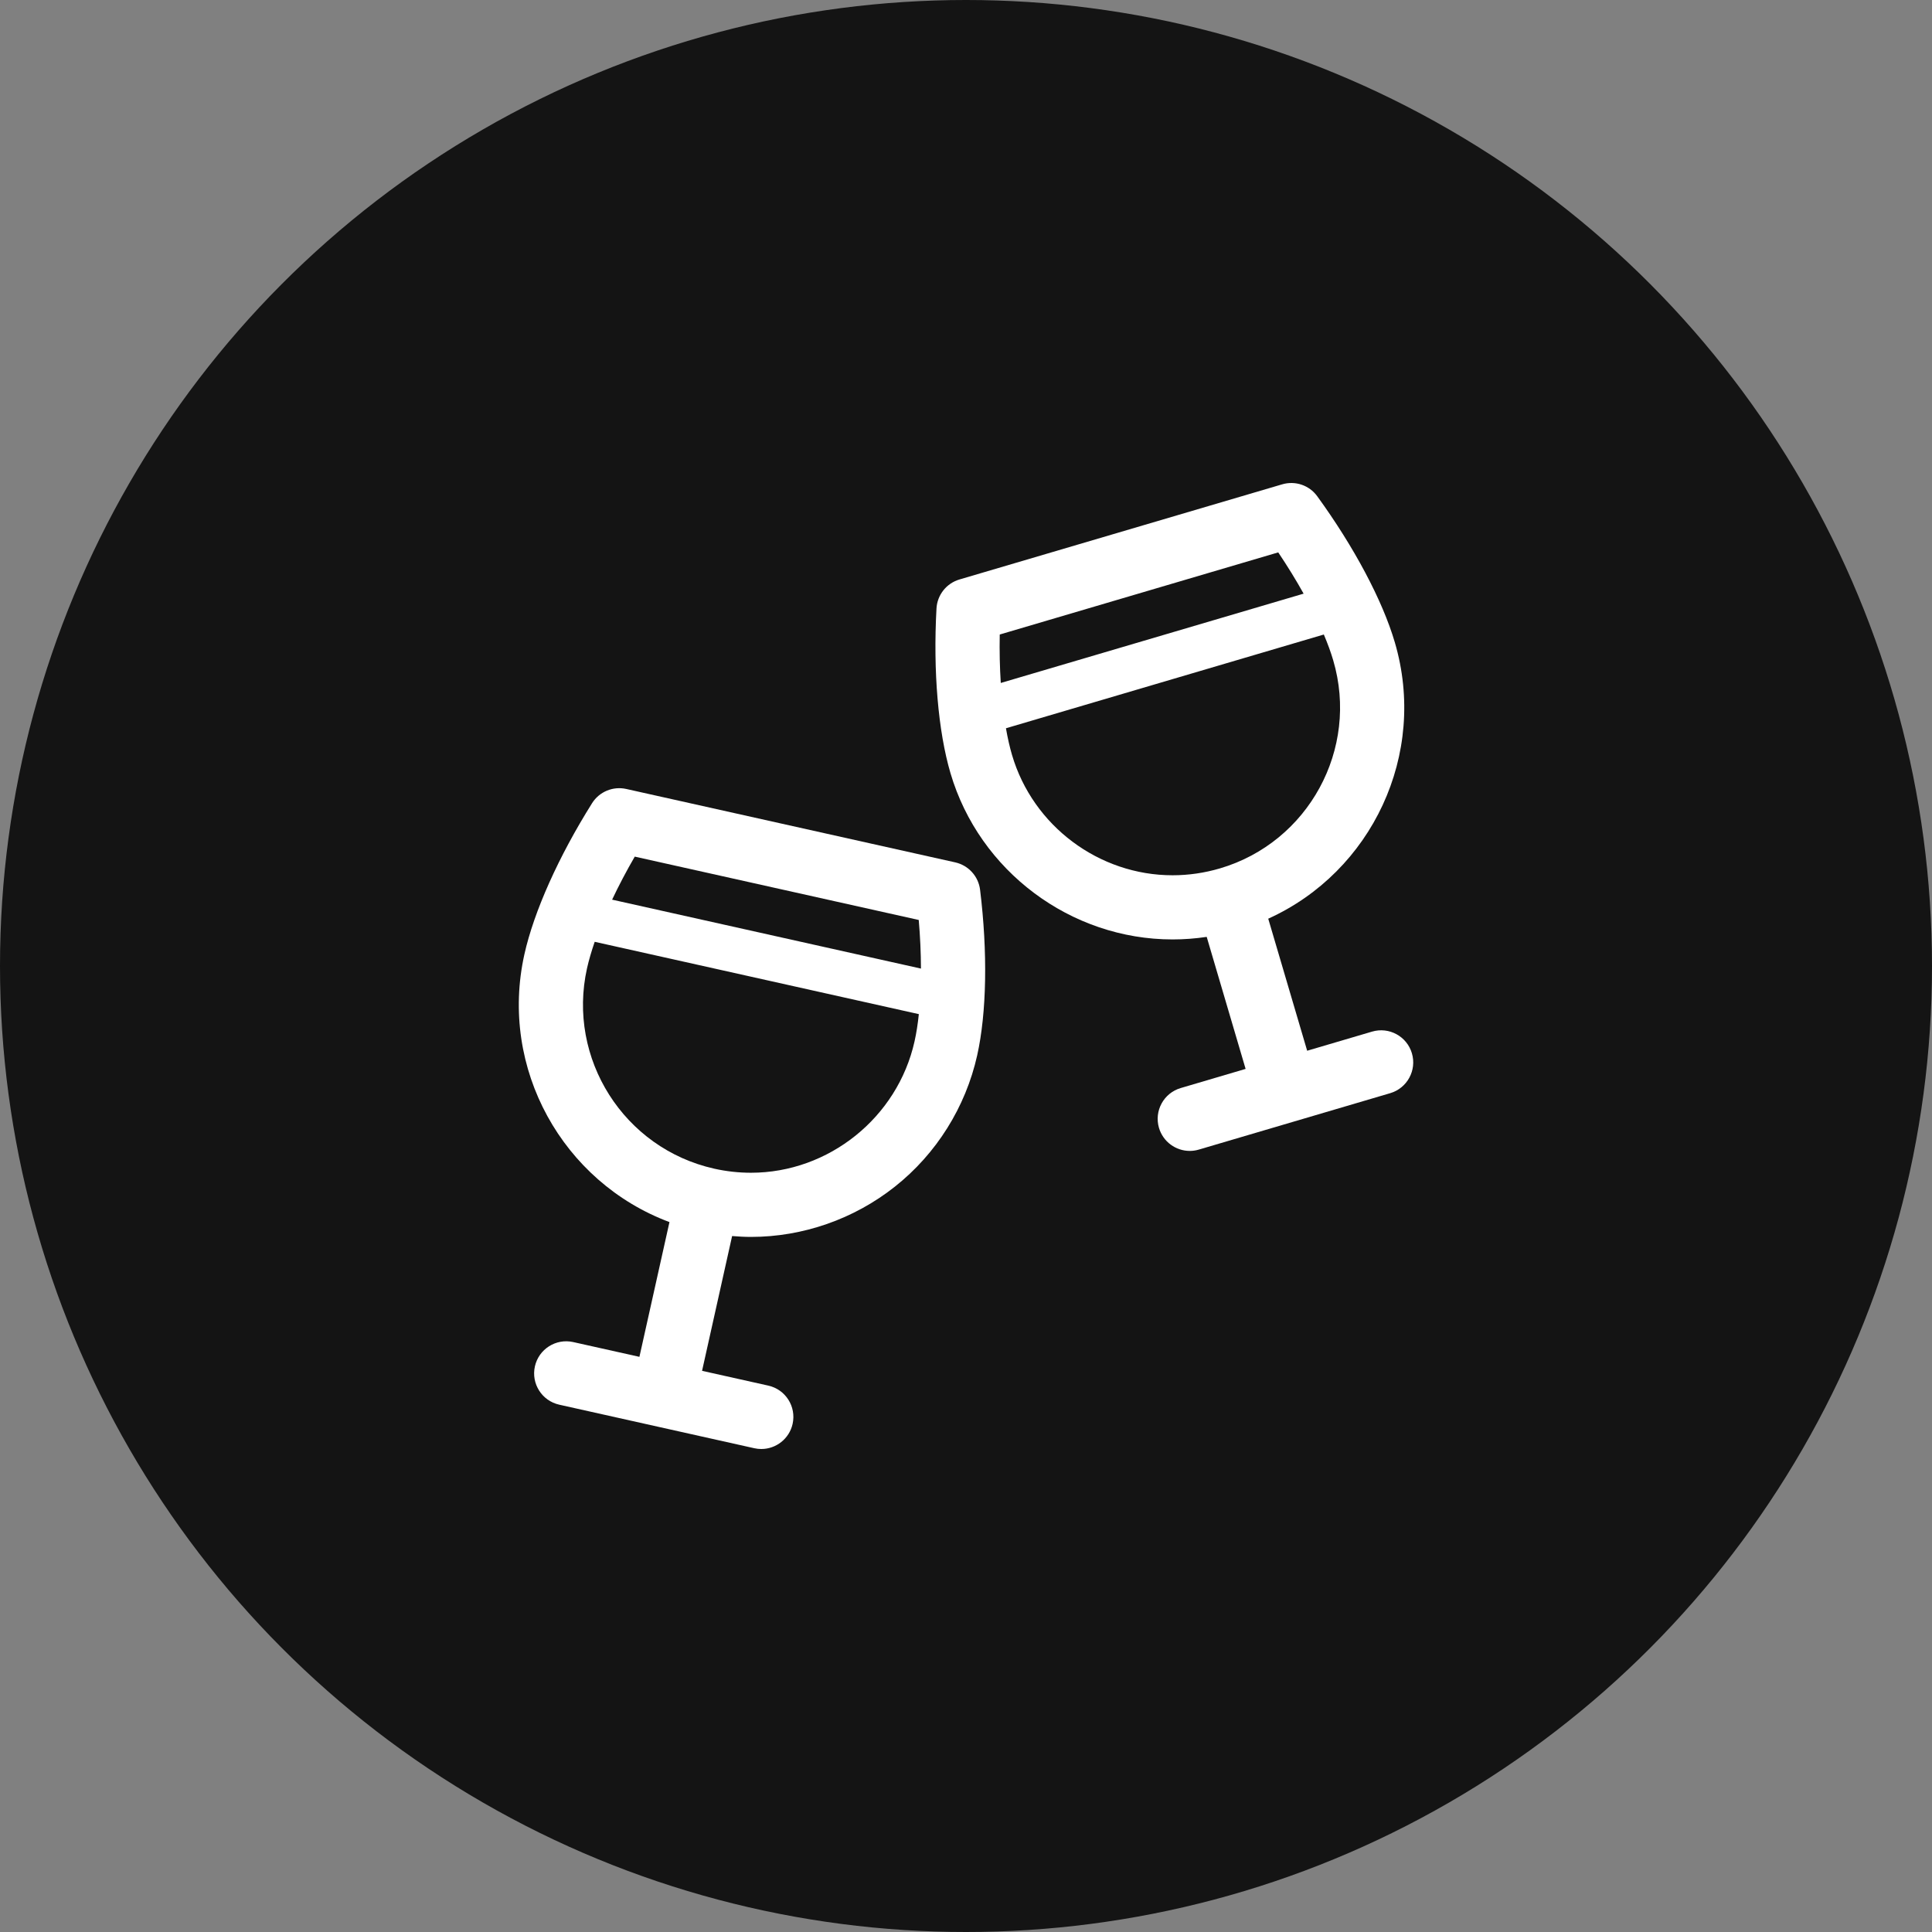<svg width="80" height="80" viewBox="0 0 80 80" fill="none" xmlns="http://www.w3.org/2000/svg">
<rect x="0" y="0" width="80" height="80" fill="#808080" stroke="none"/>
<circle cx="40" cy="40" r="40" fill="#141414"/>
<path d="M39.554 35.709L25.93 32.669C25.381 32.547 24.815 32.783 24.516 33.259C23.13 35.466 22.108 37.747 21.714 39.517C20.659 44.247 23.305 48.954 27.721 50.604L26.477 56.184L23.735 55.572C23.019 55.412 22.309 55.863 22.149 56.579C21.989 57.295 22.44 58.005 23.157 58.165L31.234 59.968C31.332 59.99 31.429 60 31.525 60C32.133 60 32.682 59.579 32.82 58.961C32.98 58.245 32.529 57.534 31.813 57.375L29.071 56.763L30.315 51.182C30.575 51.203 30.835 51.218 31.096 51.218C33.245 51.218 35.362 50.479 37.055 49.137C38.774 47.776 39.984 45.844 40.463 43.7C40.857 41.931 40.901 39.432 40.583 36.844C40.515 36.286 40.102 35.832 39.554 35.709ZM26.284 35.471L38.043 38.094C38.103 38.786 38.133 39.463 38.135 40.107L25.346 37.253C25.621 36.671 25.936 36.071 26.284 35.471ZM37.869 43.121C37.166 46.273 34.318 48.561 31.096 48.561C30.588 48.561 30.077 48.504 29.576 48.393C29.576 48.393 29.576 48.392 29.575 48.392C29.575 48.392 29.575 48.392 29.575 48.392C25.836 47.557 23.473 43.836 24.307 40.095C24.383 39.757 24.491 39.388 24.625 38.998L38.047 41.993C38.004 42.404 37.945 42.783 37.869 43.121Z" fill="white"/>
<path d="M58.464 43.615C58.257 42.912 57.518 42.509 56.814 42.717L54.127 43.509L52.515 38.041C56.803 36.099 59.123 31.234 57.755 26.593C57.243 24.855 56.072 22.652 54.544 20.548C54.214 20.093 53.633 19.895 53.093 20.055L39.729 23.995C39.19 24.154 38.809 24.635 38.778 25.196C38.635 27.793 38.846 30.279 39.358 32.017C40.552 36.069 44.333 38.9 48.553 38.9C48.553 38.9 48.553 38.9 48.553 38.9C49.026 38.9 49.499 38.864 49.967 38.794L51.578 44.261L48.89 45.054C48.186 45.261 47.784 46 47.991 46.704C48.162 47.282 48.691 47.657 49.265 47.657C49.389 47.657 49.516 47.639 49.641 47.602L57.566 45.266C58.269 45.058 58.672 44.319 58.464 43.615ZM41.397 26.274L52.929 22.873C53.314 23.446 53.668 24.022 53.98 24.582L41.44 28.28C41.399 27.64 41.383 26.965 41.397 26.274ZM48.553 36.243C45.503 36.243 42.77 34.196 41.907 31.266C41.809 30.935 41.725 30.561 41.654 30.156L54.817 26.274C54.977 26.653 55.109 27.012 55.206 27.344C56.287 31.012 54.183 34.876 50.517 35.958H50.516L50.516 35.958C49.875 36.147 49.214 36.243 48.553 36.243H48.553Z" fill="white"/>
</svg>
